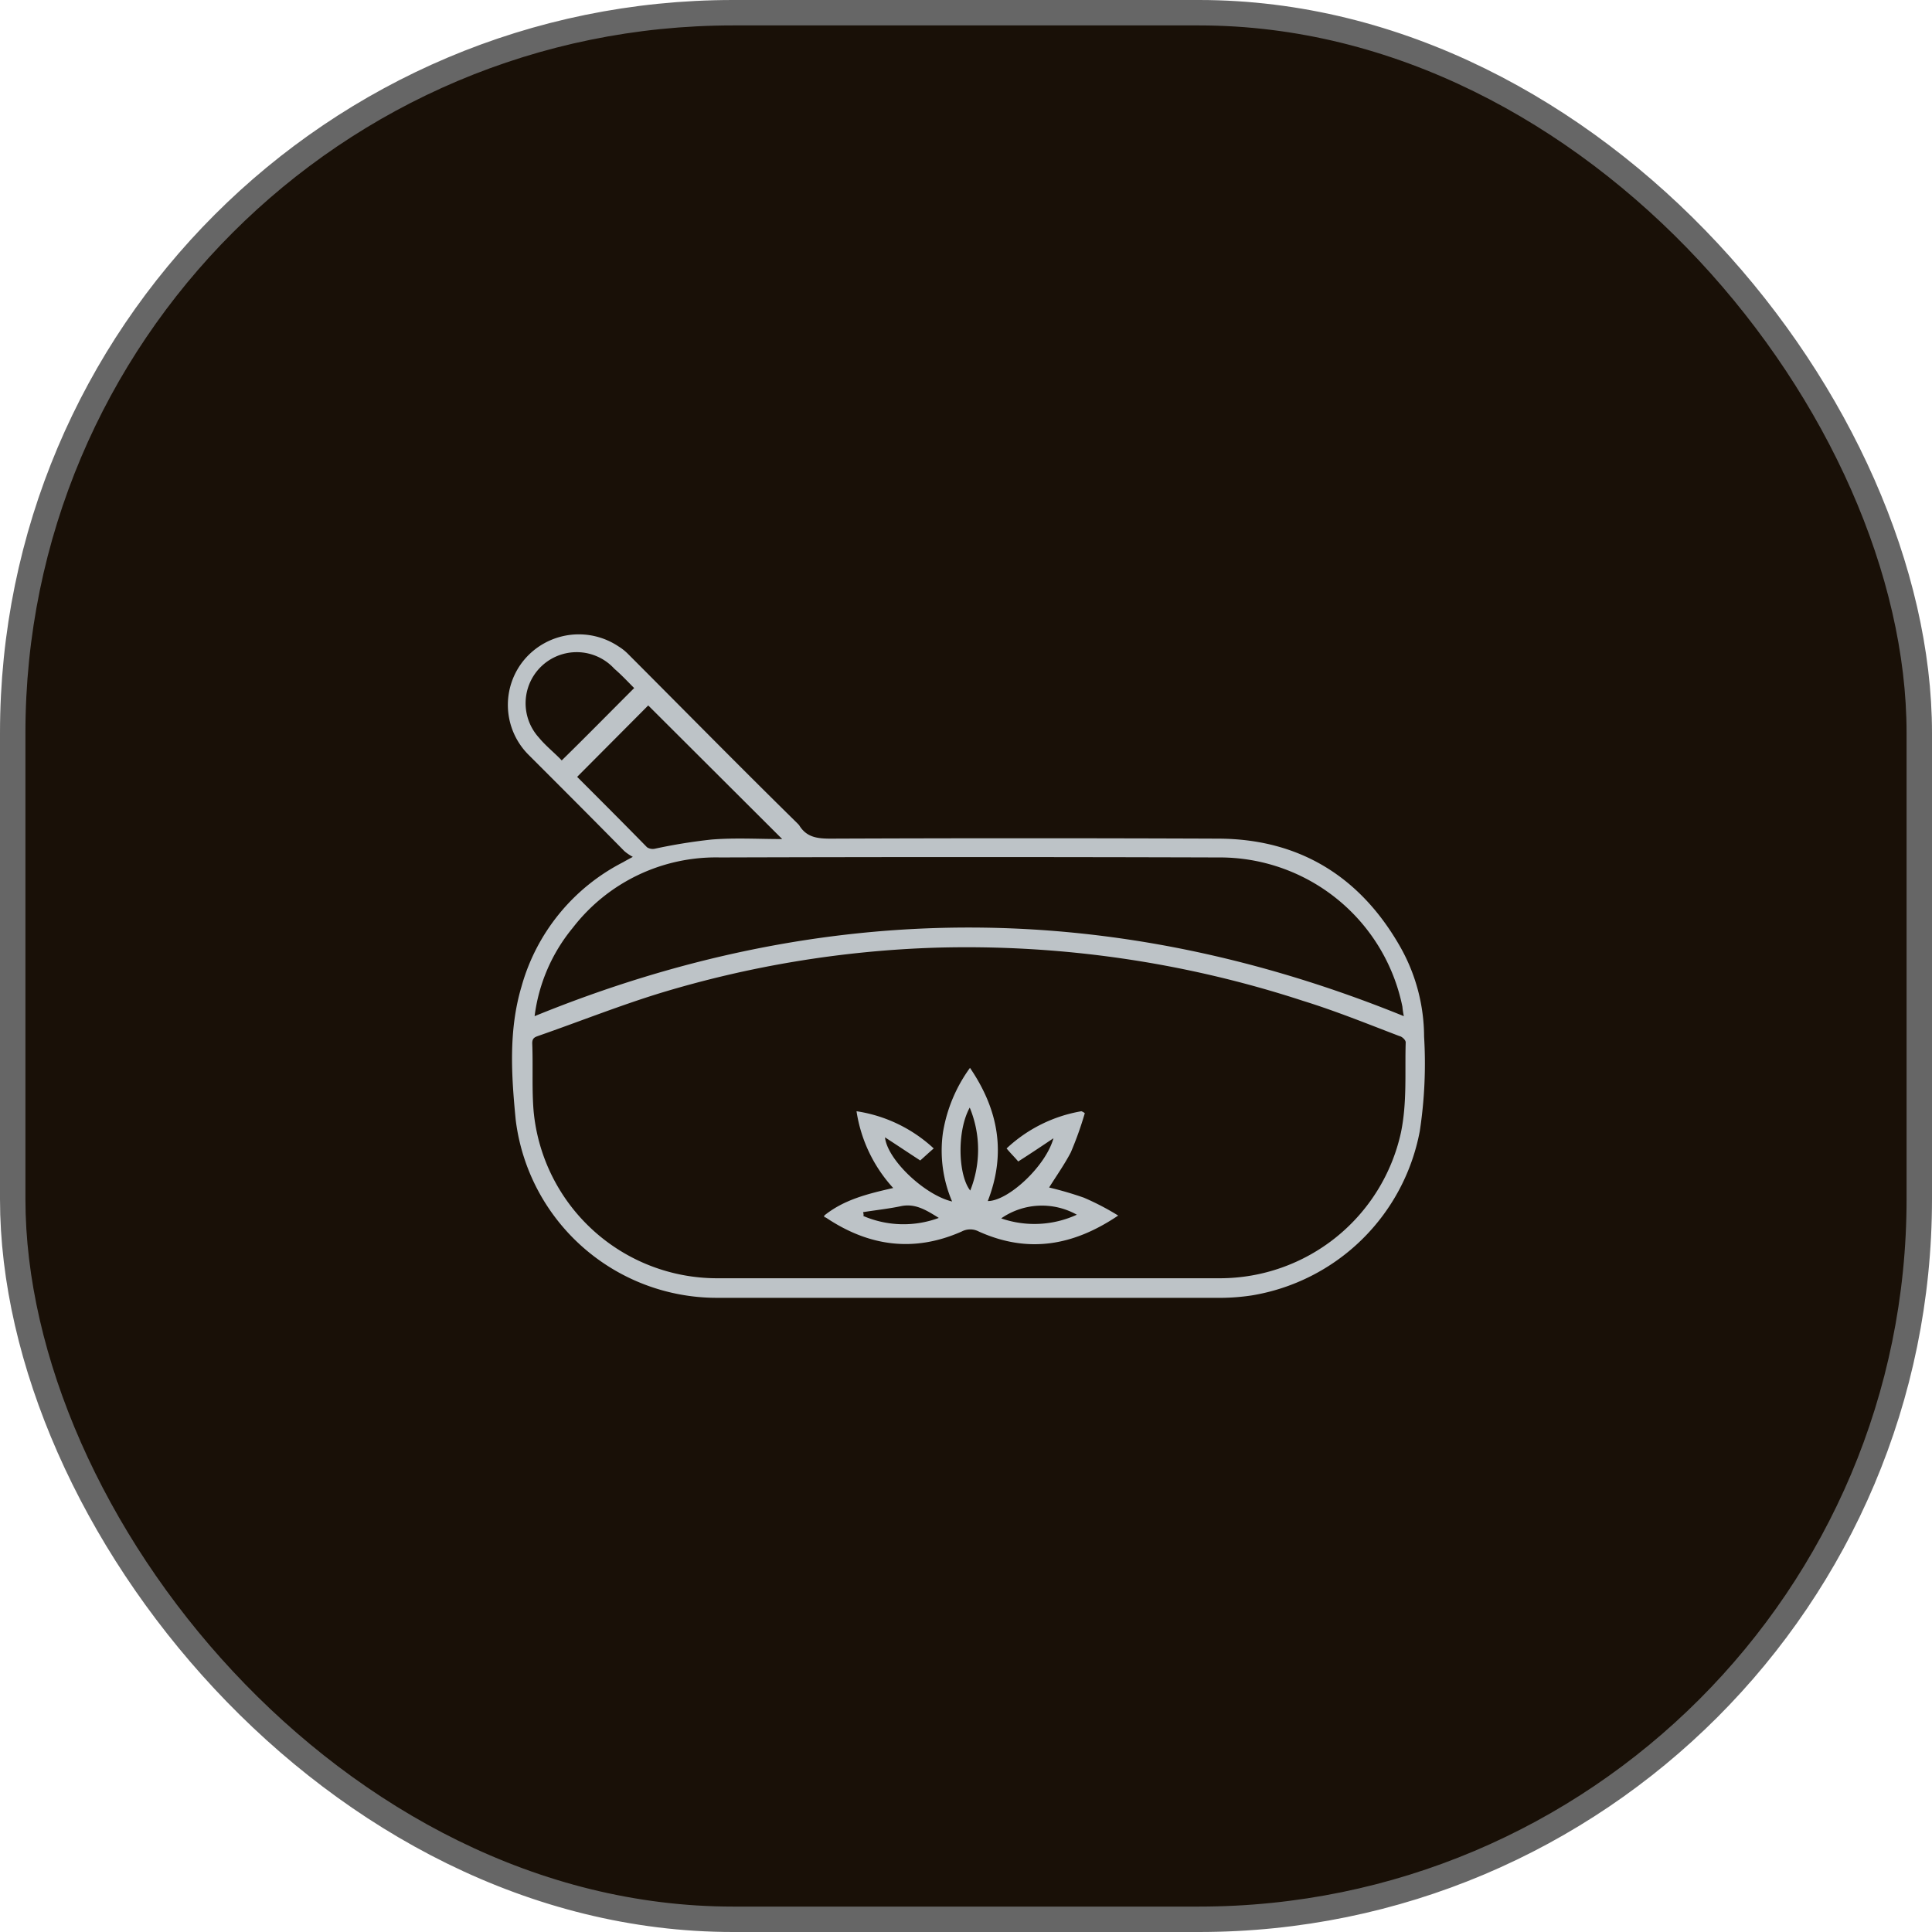 <svg id="Layer_1" data-name="Layer 1" xmlns="http://www.w3.org/2000/svg" viewBox="0 0 228 228"><rect x="1.5" y="1.5" width="225" height="225" rx="85" fill="#191007" stroke="#666" stroke-miterlimit="10" stroke-width="3"/><path d="M126.41,139.84a41.59,41.59,0,0,0-4.1-1.2c.85-1.36,1.82-2.73,2.56-4.15a40.74,40.74,0,0,0,1.65-4.62,1.51,1.51,0,0,0-.4-.23,17.1,17.1,0,0,0-8.83,4.39c.52.63,1,1.08,1.37,1.54,1.43-.91,2.79-1.82,4.16-2.74-.91,3.31-5.35,7.41-7.75,7.41,2.17-5.58,1.31-10.71-2.1-15.72a17.86,17.86,0,0,0-3.19,7.63,15.27,15.27,0,0,0,1.08,8.14c-3.19-.74-7.63-4.89-7.92-7.57,1.54,1,2.85,1.88,4.16,2.73.51-.45,1-.91,1.59-1.42a17.14,17.14,0,0,0-9.11-4.39,17.23,17.23,0,0,0,4.33,9.06c-3,.68-5.81,1.37-8.14,3.25,0,.17,0,.22.17.22,5.07,3.42,10.42,4.16,16.06,1.66a2.16,2.16,0,0,1,2,0c5.81,2.62,11.16,1.7,16.46-1.88A30.93,30.93,0,0,0,126.41,139.84Zm-26,2.11a.93.93,0,0,0-.06-.4c1.43-.23,3-.4,4.39-.69,1.71-.39,3,.4,4.55,1.37A12,12,0,0,1,100.38,142ZM113,139c-1.43-1.82-1.6-7-.06-9.79A13,13,0,0,1,113,139Zm3.7,3.25a8.44,8.44,0,0,1,8.88-.4A12,12,0,0,1,116.67,142.29Z" transform="translate(1.5 1.5)" fill="#bdc3c7"/><path d="M166.56,120.82a21.64,21.64,0,0,0-2.73-10.43c-4.73-8.42-12-12.92-21.65-12.92-15.26-.06-30.41-.06-45.67,0-1.6,0-2.85-.17-3.71-1.6l-.22-.23c-6.72-6.6-13.33-13.32-20-20a5.88,5.88,0,0,0-1.08-.85,8.42,8.42,0,0,0-11.11,1.54,8.32,8.32,0,0,0,.46,11.22c3.81,3.81,7.57,7.57,11.33,11.39a5.55,5.55,0,0,0,1,.68c-.51.28-.86.46-1.14.63a23.59,23.59,0,0,0-12,14.69c-1.54,5.18-1.19,10.48-.68,15.72a23.92,23.92,0,0,0,23.69,21h59a25.46,25.46,0,0,0,4.21-.29A24.18,24.18,0,0,0,166.05,132,52.94,52.94,0,0,0,166.56,120.82ZM62.11,85.56A6,6,0,0,1,71,77.42c.86.74,1.6,1.54,2.34,2.28-3,3-5.76,5.81-8.55,8.54C64,87.39,62.9,86.53,62.11,85.56Zm4.5,4.62L75,81.75,90.81,97.52c-2.85,0-5.58-.17-8.37.06a64.17,64.17,0,0,0-6.66,1.08,1.23,1.23,0,0,1-.92-.17C72.13,95.7,69.34,92.91,66.61,90.18ZM66.09,108a21.32,21.32,0,0,1,17.37-8.31c19.54-.06,39.19-.06,58.78,0A22,22,0,0,1,164,117.29a9.78,9.78,0,0,0,.17,1.13c-34.18-13.89-68.29-14-102.58,0A20.35,20.35,0,0,1,66.09,108Zm97.74,24.15a21.89,21.89,0,0,1-21.36,17.2H83.07A21.75,21.75,0,0,1,61.48,129.7c-.23-2.62-.06-5.35-.17-8.09,0-.68.4-.74.85-.91,4.73-1.65,9.46-3.53,14.24-5a125.66,125.66,0,0,1,32.47-5.36,127.67,127.67,0,0,1,43.39,6.27c3.88,1.2,7.64,2.73,11.39,4.16.29.05.74.45.74.74C164.28,125,164.57,128.56,163.83,132.15Z" transform="translate(1.5 1.5)" fill="#bdc3c7"/></svg>